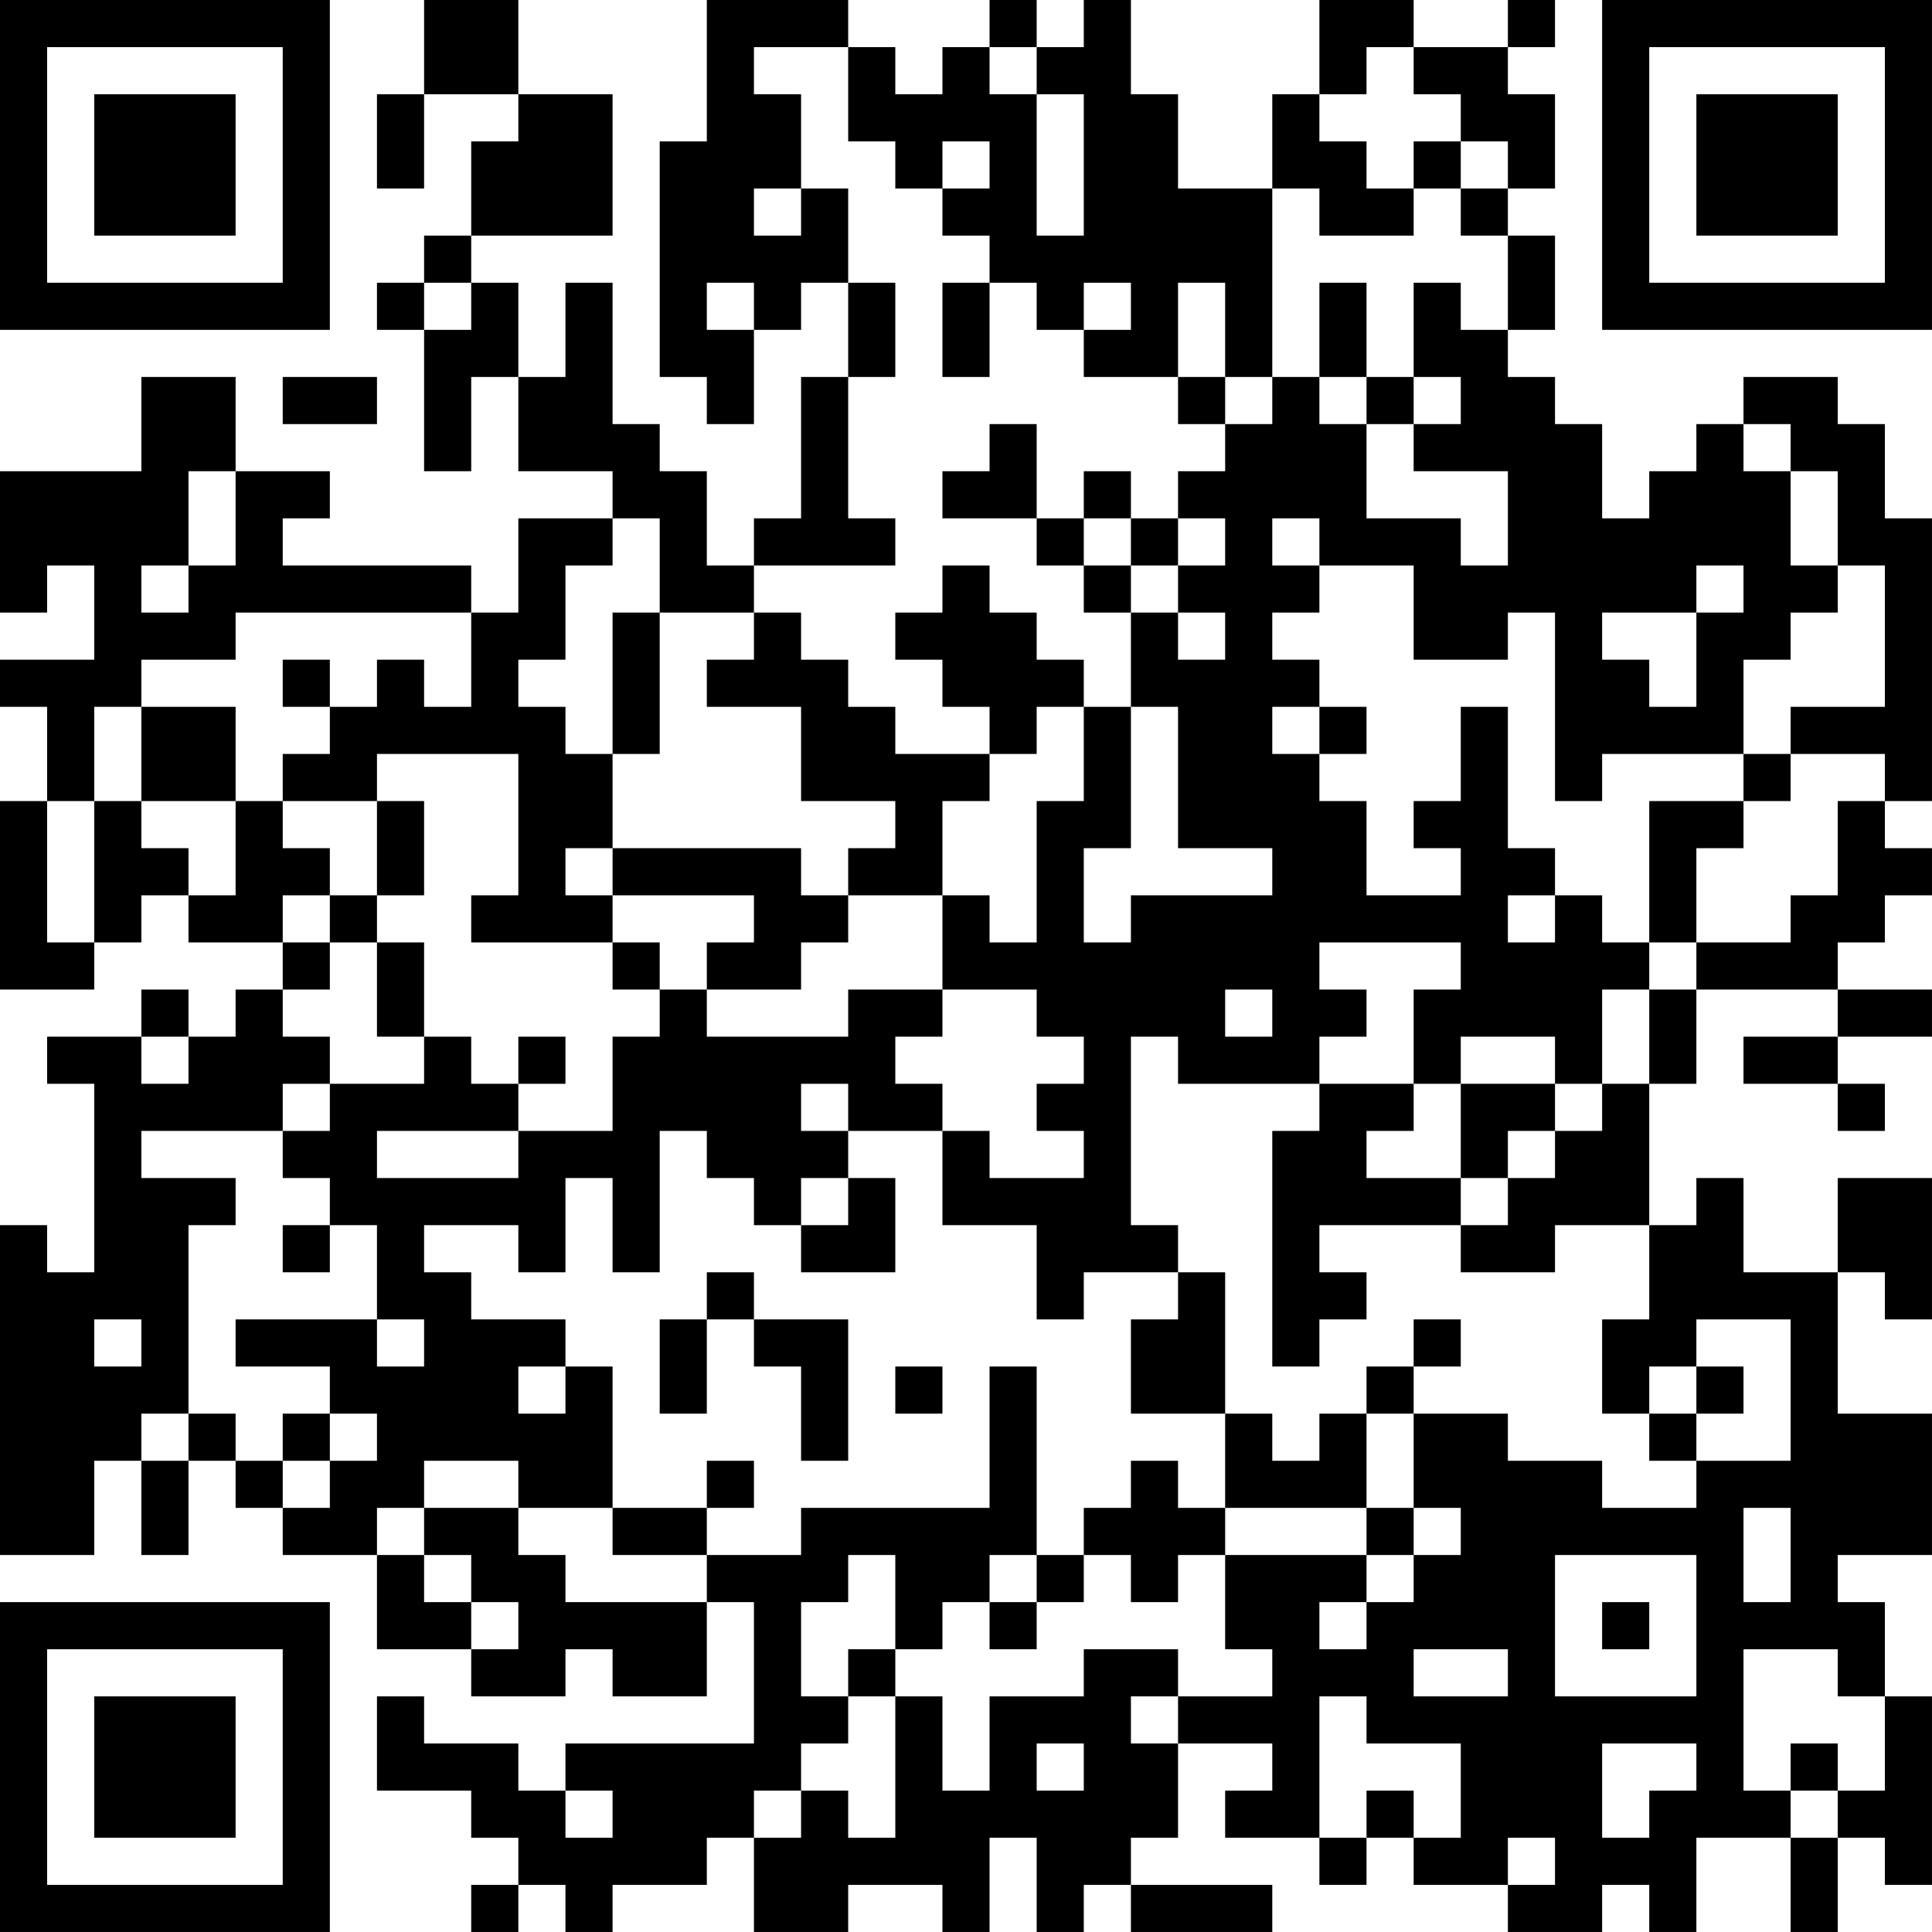 <?xml version="1.0" encoding="UTF-8"?>
<svg xmlns="http://www.w3.org/2000/svg" version="1.1" width="200" height="200" viewBox="0 0 200 200"><rect x="0" y="0" width="200" height="200" fill="#ffffff"/><g transform="scale(4.878)"><g transform="translate(0,0)"><path fill-rule="evenodd" d="M9 0L9 2L8 2L8 4L9 4L9 2L11 2L11 3L10 3L10 5L9 5L9 6L8 6L8 7L9 7L9 10L10 10L10 8L11 8L11 10L13 10L13 11L11 11L11 13L10 13L10 12L6 12L6 11L7 11L7 10L5 10L5 8L3 8L3 10L0 10L0 13L1 13L1 12L2 12L2 14L0 14L0 15L1 15L1 17L0 17L0 21L2 21L2 20L3 20L3 19L4 19L4 20L6 20L6 21L5 21L5 22L4 22L4 21L3 21L3 22L1 22L1 23L2 23L2 27L1 27L1 26L0 26L0 33L2 33L2 31L3 31L3 33L4 33L4 31L5 31L5 32L6 32L6 33L8 33L8 35L10 35L10 36L12 36L12 35L13 35L13 36L15 36L15 34L16 34L16 37L12 37L12 38L11 38L11 37L9 37L9 36L8 36L8 38L10 38L10 39L11 39L11 40L10 40L10 41L11 41L11 40L12 40L12 41L13 41L13 40L15 40L15 39L16 39L16 41L18 41L18 40L20 40L20 41L21 41L21 39L22 39L22 41L23 41L23 40L24 40L24 41L27 41L27 40L24 40L24 39L25 39L25 37L27 37L27 38L26 38L26 39L28 39L28 40L29 40L29 39L30 39L30 40L32 40L32 41L34 41L34 40L35 40L35 41L36 41L36 39L38 39L38 41L39 41L39 39L40 39L40 40L41 40L41 36L40 36L40 34L39 34L39 33L41 33L41 30L39 30L39 27L40 27L40 28L41 28L41 25L39 25L39 27L37 27L37 25L36 25L36 26L35 26L35 23L36 23L36 21L39 21L39 22L37 22L37 23L39 23L39 24L40 24L40 23L39 23L39 22L41 22L41 21L39 21L39 20L40 20L40 19L41 19L41 18L40 18L40 17L41 17L41 11L40 11L40 9L39 9L39 8L37 8L37 9L36 9L36 10L35 10L35 11L34 11L34 9L33 9L33 8L32 8L32 7L33 7L33 5L32 5L32 4L33 4L33 2L32 2L32 1L33 1L33 0L32 0L32 1L30 1L30 0L28 0L28 2L27 2L27 4L25 4L25 2L24 2L24 0L23 0L23 1L22 1L22 0L21 0L21 1L20 1L20 2L19 2L19 1L18 1L18 0L15 0L15 3L14 3L14 8L15 8L15 9L16 9L16 7L17 7L17 6L18 6L18 8L17 8L17 11L16 11L16 12L15 12L15 10L14 10L14 9L13 9L13 6L12 6L12 8L11 8L11 6L10 6L10 5L13 5L13 2L11 2L11 0ZM16 1L16 2L17 2L17 4L16 4L16 5L17 5L17 4L18 4L18 6L19 6L19 8L18 8L18 11L19 11L19 12L16 12L16 13L14 13L14 11L13 11L13 12L12 12L12 14L11 14L11 15L12 15L12 16L13 16L13 18L12 18L12 19L13 19L13 20L10 20L10 19L11 19L11 16L8 16L8 17L6 17L6 16L7 16L7 15L8 15L8 14L9 14L9 15L10 15L10 13L5 13L5 14L3 14L3 15L2 15L2 17L1 17L1 20L2 20L2 17L3 17L3 18L4 18L4 19L5 19L5 17L6 17L6 18L7 18L7 19L6 19L6 20L7 20L7 21L6 21L6 22L7 22L7 23L6 23L6 24L3 24L3 25L5 25L5 26L4 26L4 30L3 30L3 31L4 31L4 30L5 30L5 31L6 31L6 32L7 32L7 31L8 31L8 30L7 30L7 29L5 29L5 28L8 28L8 29L9 29L9 28L8 28L8 26L7 26L7 25L6 25L6 24L7 24L7 23L9 23L9 22L10 22L10 23L11 23L11 24L8 24L8 25L11 25L11 24L13 24L13 22L14 22L14 21L15 21L15 22L18 22L18 21L20 21L20 22L19 22L19 23L20 23L20 24L18 24L18 23L17 23L17 24L18 24L18 25L17 25L17 26L16 26L16 25L15 25L15 24L14 24L14 27L13 27L13 25L12 25L12 27L11 27L11 26L9 26L9 27L10 27L10 28L12 28L12 29L11 29L11 30L12 30L12 29L13 29L13 32L11 32L11 31L9 31L9 32L8 32L8 33L9 33L9 34L10 34L10 35L11 35L11 34L10 34L10 33L9 33L9 32L11 32L11 33L12 33L12 34L15 34L15 33L17 33L17 32L21 32L21 29L22 29L22 33L21 33L21 34L20 34L20 35L19 35L19 33L18 33L18 34L17 34L17 36L18 36L18 37L17 37L17 38L16 38L16 39L17 39L17 38L18 38L18 39L19 39L19 36L20 36L20 38L21 38L21 36L23 36L23 35L25 35L25 36L24 36L24 37L25 37L25 36L27 36L27 35L26 35L26 33L29 33L29 34L28 34L28 35L29 35L29 34L30 34L30 33L31 33L31 32L30 32L30 30L32 30L32 31L34 31L34 32L36 32L36 31L38 31L38 28L36 28L36 29L35 29L35 30L34 30L34 28L35 28L35 26L33 26L33 27L31 27L31 26L32 26L32 25L33 25L33 24L34 24L34 23L35 23L35 21L36 21L36 20L38 20L38 19L39 19L39 17L40 17L40 16L38 16L38 15L40 15L40 12L39 12L39 10L38 10L38 9L37 9L37 10L38 10L38 12L39 12L39 13L38 13L38 14L37 14L37 16L34 16L34 17L33 17L33 13L32 13L32 14L30 14L30 12L28 12L28 11L27 11L27 12L28 12L28 13L27 13L27 14L28 14L28 15L27 15L27 16L28 16L28 17L29 17L29 19L31 19L31 18L30 18L30 17L31 17L31 15L32 15L32 18L33 18L33 19L32 19L32 20L33 20L33 19L34 19L34 20L35 20L35 21L34 21L34 23L33 23L33 22L31 22L31 23L30 23L30 21L31 21L31 20L28 20L28 21L29 21L29 22L28 22L28 23L25 23L25 22L24 22L24 26L25 26L25 27L23 27L23 28L22 28L22 26L20 26L20 24L21 24L21 25L23 25L23 24L22 24L22 23L23 23L23 22L22 22L22 21L20 21L20 19L21 19L21 20L22 20L22 17L23 17L23 15L24 15L24 18L23 18L23 20L24 20L24 19L27 19L27 18L25 18L25 15L24 15L24 13L25 13L25 14L26 14L26 13L25 13L25 12L26 12L26 11L25 11L25 10L26 10L26 9L27 9L27 8L28 8L28 9L29 9L29 11L31 11L31 12L32 12L32 10L30 10L30 9L31 9L31 8L30 8L30 6L31 6L31 7L32 7L32 5L31 5L31 4L32 4L32 3L31 3L31 2L30 2L30 1L29 1L29 2L28 2L28 3L29 3L29 4L30 4L30 5L28 5L28 4L27 4L27 8L26 8L26 6L25 6L25 8L23 8L23 7L24 7L24 6L23 6L23 7L22 7L22 6L21 6L21 5L20 5L20 4L21 4L21 3L20 3L20 4L19 4L19 3L18 3L18 1ZM21 1L21 2L22 2L22 5L23 5L23 2L22 2L22 1ZM30 3L30 4L31 4L31 3ZM9 6L9 7L10 7L10 6ZM15 6L15 7L16 7L16 6ZM20 6L20 8L21 8L21 6ZM28 6L28 8L29 8L29 9L30 9L30 8L29 8L29 6ZM6 8L6 9L8 9L8 8ZM25 8L25 9L26 9L26 8ZM21 9L21 10L20 10L20 11L22 11L22 12L23 12L23 13L24 13L24 12L25 12L25 11L24 11L24 10L23 10L23 11L22 11L22 9ZM4 10L4 12L3 12L3 13L4 13L4 12L5 12L5 10ZM23 11L23 12L24 12L24 11ZM20 12L20 13L19 13L19 14L20 14L20 15L21 15L21 16L19 16L19 15L18 15L18 14L17 14L17 13L16 13L16 14L15 14L15 15L17 15L17 17L19 17L19 18L18 18L18 19L17 19L17 18L13 18L13 19L16 19L16 20L15 20L15 21L17 21L17 20L18 20L18 19L20 19L20 17L21 17L21 16L22 16L22 15L23 15L23 14L22 14L22 13L21 13L21 12ZM36 12L36 13L34 13L34 14L35 14L35 15L36 15L36 13L37 13L37 12ZM13 13L13 16L14 16L14 13ZM6 14L6 15L7 15L7 14ZM3 15L3 17L5 17L5 15ZM28 15L28 16L29 16L29 15ZM37 16L37 17L35 17L35 20L36 20L36 18L37 18L37 17L38 17L38 16ZM8 17L8 19L7 19L7 20L8 20L8 22L9 22L9 20L8 20L8 19L9 19L9 17ZM13 20L13 21L14 21L14 20ZM26 21L26 22L27 22L27 21ZM3 22L3 23L4 23L4 22ZM11 22L11 23L12 23L12 22ZM28 23L28 24L27 24L27 29L28 29L28 28L29 28L29 27L28 27L28 26L31 26L31 25L32 25L32 24L33 24L33 23L31 23L31 25L29 25L29 24L30 24L30 23ZM18 25L18 26L17 26L17 27L19 27L19 25ZM6 26L6 27L7 27L7 26ZM15 27L15 28L14 28L14 30L15 30L15 28L16 28L16 29L17 29L17 31L18 31L18 28L16 28L16 27ZM25 27L25 28L24 28L24 30L26 30L26 32L25 32L25 31L24 31L24 32L23 32L23 33L22 33L22 34L21 34L21 35L22 35L22 34L23 34L23 33L24 33L24 34L25 34L25 33L26 33L26 32L29 32L29 33L30 33L30 32L29 32L29 30L30 30L30 29L31 29L31 28L30 28L30 29L29 29L29 30L28 30L28 31L27 31L27 30L26 30L26 27ZM2 28L2 29L3 29L3 28ZM19 29L19 30L20 30L20 29ZM36 29L36 30L35 30L35 31L36 31L36 30L37 30L37 29ZM6 30L6 31L7 31L7 30ZM15 31L15 32L13 32L13 33L15 33L15 32L16 32L16 31ZM37 32L37 34L38 34L38 32ZM33 33L33 36L36 36L36 33ZM34 34L34 35L35 35L35 34ZM18 35L18 36L19 36L19 35ZM30 35L30 36L32 36L32 35ZM37 35L37 38L38 38L38 39L39 39L39 38L40 38L40 36L39 36L39 35ZM28 36L28 39L29 39L29 38L30 38L30 39L31 39L31 37L29 37L29 36ZM22 37L22 38L23 38L23 37ZM34 37L34 39L35 39L35 38L36 38L36 37ZM38 37L38 38L39 38L39 37ZM12 38L12 39L13 39L13 38ZM32 39L32 40L33 40L33 39ZM0 0L0 7L7 7L7 0ZM1 1L1 6L6 6L6 1ZM2 2L2 5L5 5L5 2ZM34 0L34 7L41 7L41 0ZM35 1L35 6L40 6L40 1ZM36 2L36 5L39 5L39 2ZM0 34L0 41L7 41L7 34ZM1 35L1 40L6 40L6 35ZM2 36L2 39L5 39L5 36Z" fill="#000000"/></g></g></svg>
